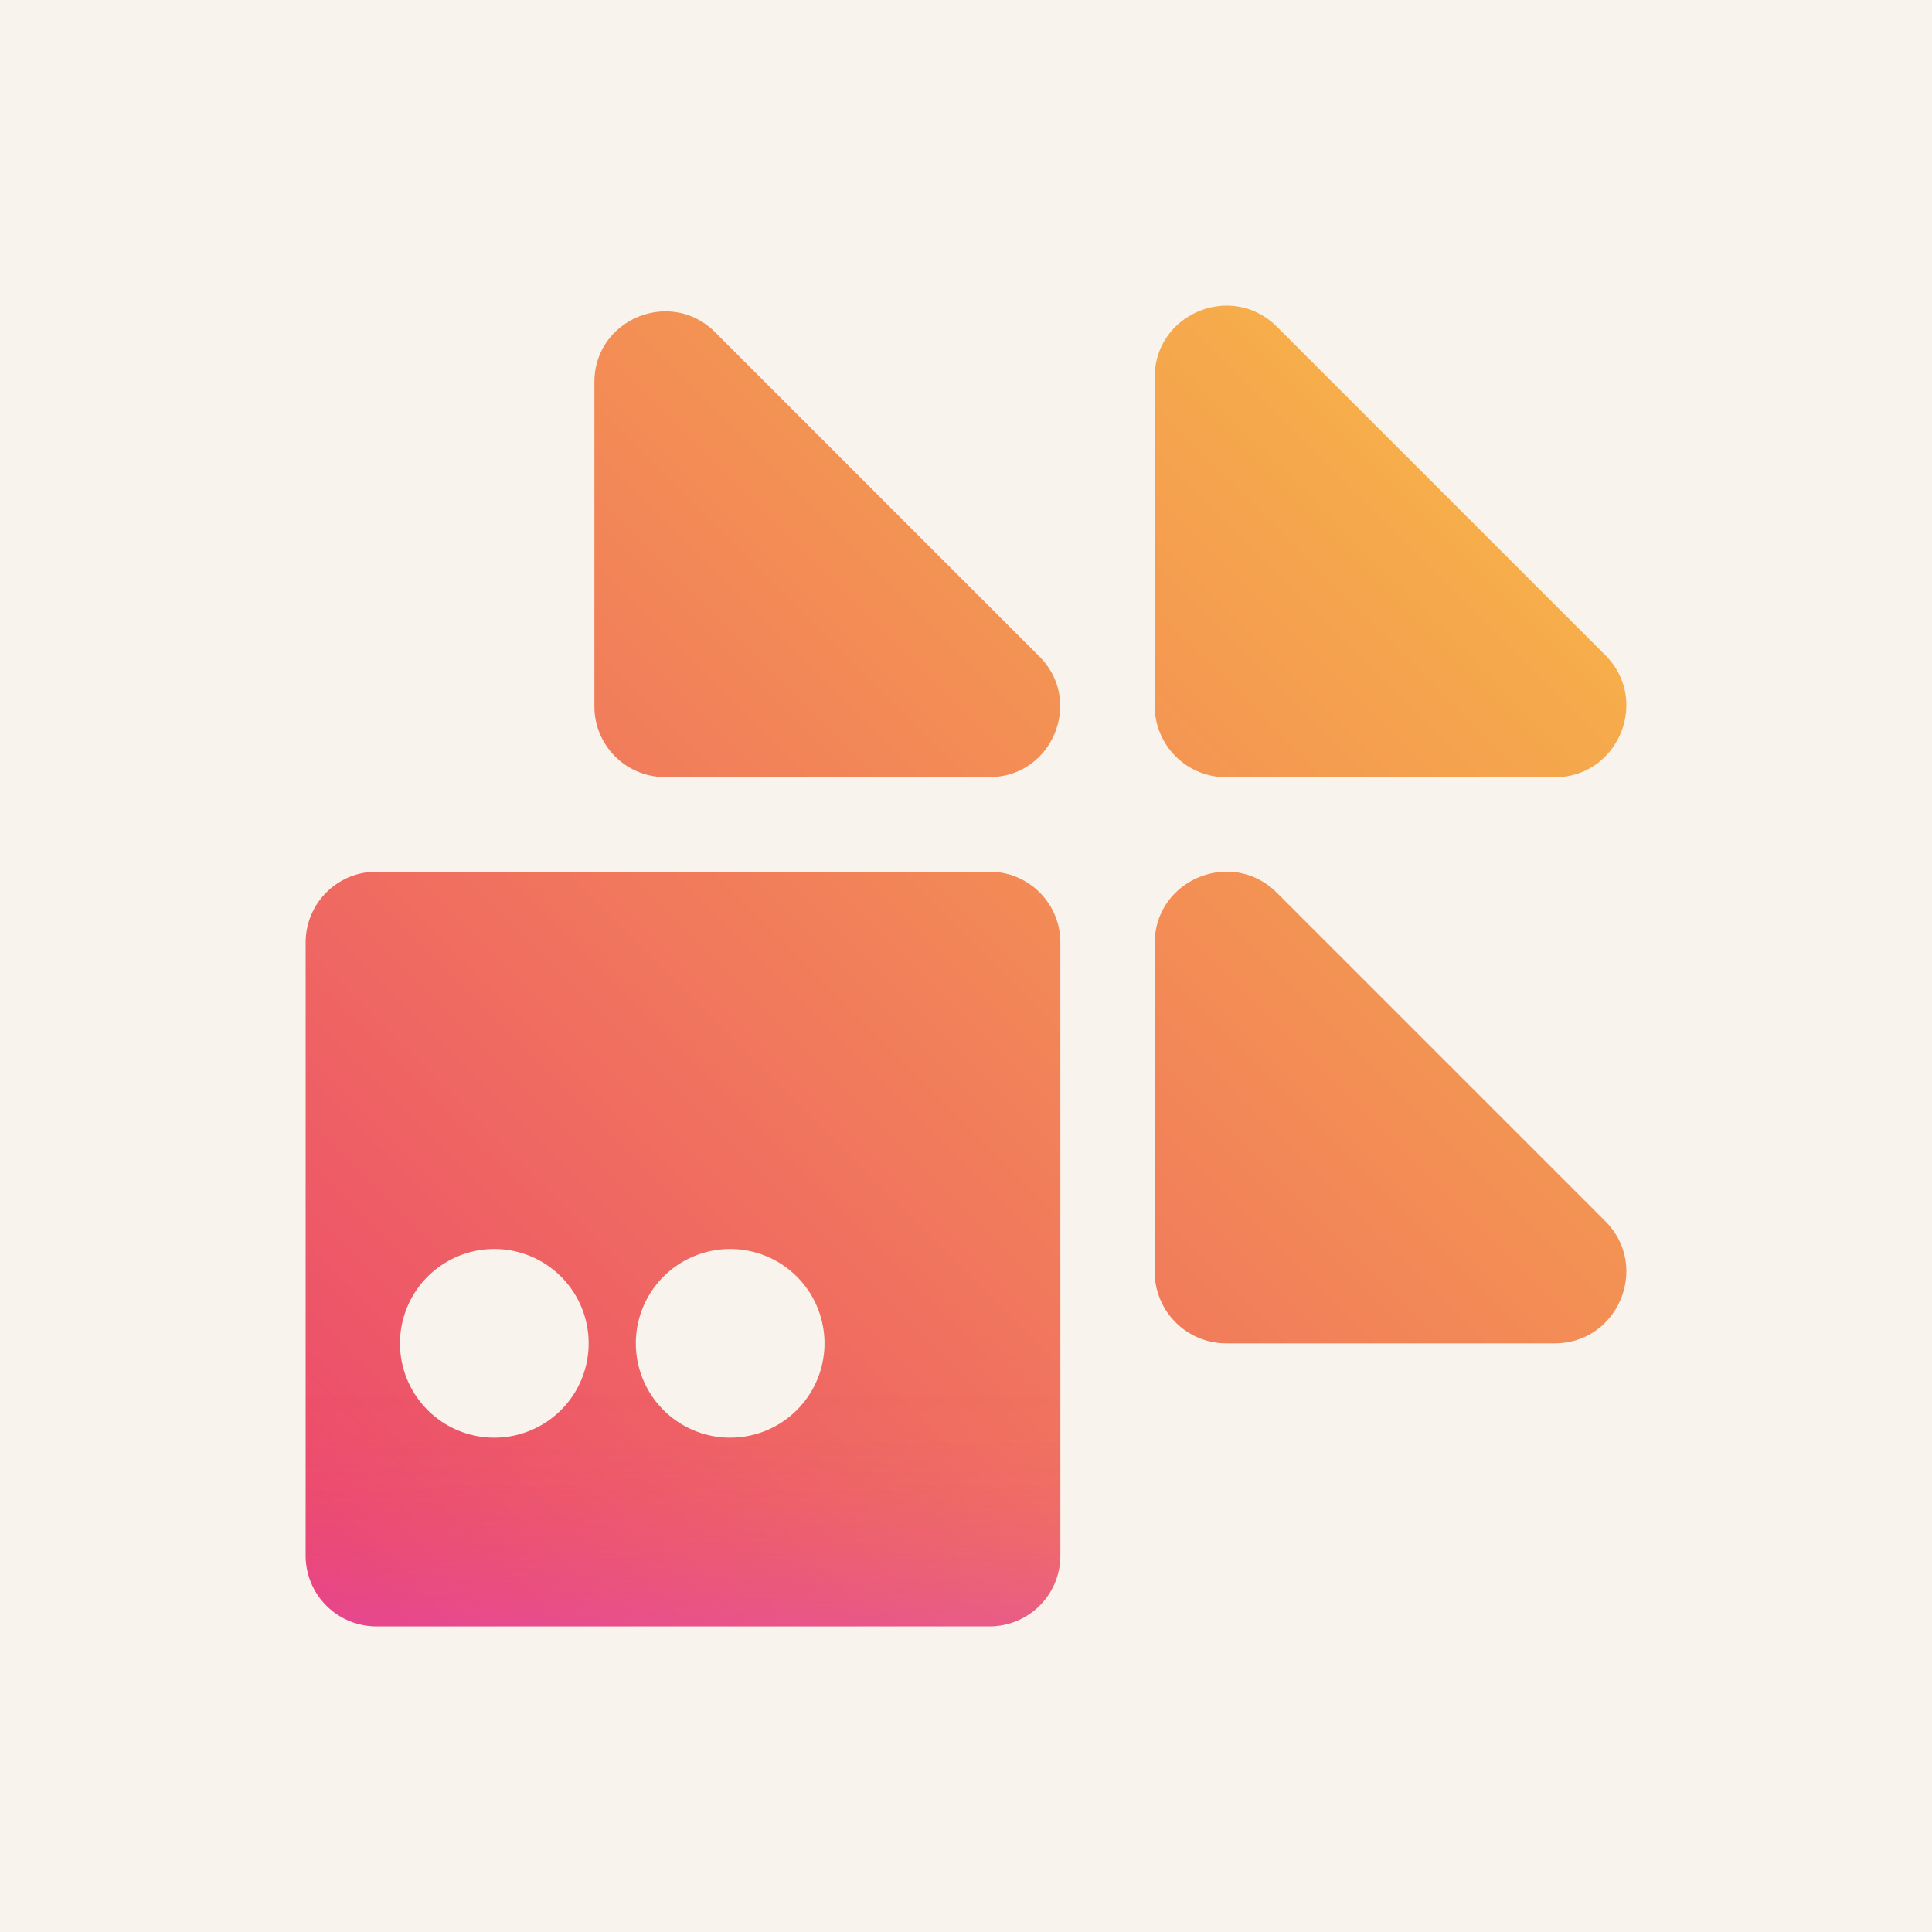 <svg viewBox="0 0 90 90" xmlns="http://www.w3.org/2000/svg"><defs><linearGradient x1="2.579%" y1="97.415%" x2="145.741%" y2="-45.747%" id="a"><stop stop-color="#EC476D" offset="0%"/><stop stop-color="#F6AE4A" offset="100%"/></linearGradient><linearGradient x1="50%" y1="99.599%" x2="50%" y2="61.579%" id="b"><stop stop-color="#DB44DB" stop-opacity=".3" offset="0%"/><stop stop-color="#DB44DB" stop-opacity=".21" offset="11%"/><stop stop-color="#DB44DB" stop-opacity=".12" offset="27%"/><stop stop-color="#DB44DB" stop-opacity=".05" offset="44%"/><stop stop-color="#DB44DB" stop-opacity=".01" offset="65%"/><stop stop-color="#DB44DB" stop-opacity="0" offset="100%"/></linearGradient><linearGradient x1="-117.567%" y1="217.545%" x2="120.071%" y2="-20.094%" id="c"><stop stop-color="#EC476D" offset="0%"/><stop stop-color="#F6AE4A" offset="100%"/></linearGradient><linearGradient x1="-115.578%" y1="215.557%" x2="119.25%" y2="-19.273%" id="d"><stop stop-color="#EC476D" offset="0%"/><stop stop-color="#F6AE4A" offset="100%"/></linearGradient><linearGradient x1="-175.586%" y1="275.557%" x2="59.241%" y2="40.727%" id="e"><stop stop-color="#EC476D" offset="0%"/><stop stop-color="#F6AE4A" offset="100%"/></linearGradient></defs><g fill="none"><path fill="#F8F3EC" d="M0 0h90v90H0z"/><path d="M46.099 40.608H17.534a3.296 3.296 0 0 0-3.296 3.295v28.563a3.296 3.296 0 0 0 3.296 3.295H46.1a3.296 3.296 0 0 0 3.296-3.295V43.903a3.296 3.296 0 0 0-3.296-3.295ZM23.027 66.973a4.394 4.394 0 1 1 0-8.789 4.394 4.394 0 0 1 0 8.789Zm10.987 0a4.394 4.394 0 1 1 0-8.789 4.394 4.394 0 0 1 0 8.789Z" fill="url(#a)"/><path d="M46.099 40.608H17.534a3.296 3.296 0 0 0-3.296 3.296v28.562a3.296 3.296 0 0 0 3.296 3.296H46.1a3.296 3.296 0 0 0 3.296-3.296V43.904a3.296 3.296 0 0 0-3.296-3.296ZM23.027 66.973a4.394 4.394 0 1 1 0-8.789 4.394 4.394 0 0 1 0 8.79Zm10.987 0a4.394 4.394 0 1 1 0-8.789 4.394 4.394 0 0 1 0 8.79Z" fill="url(#b)"/><path d="M46.087 36.202H30.983a3.294 3.294 0 0 1-3.294-3.293V17.806c0-2.934 3.548-4.404 5.623-2.33L48.416 30.58c2.075 2.075.605 5.622-2.33 5.622Z" fill="url(#c)"/><path d="M72.42 62.579H57.124a3.335 3.335 0 0 1-3.335-3.335V43.949c0-2.971 3.593-4.46 5.694-2.358l15.295 15.294c2.101 2.101.613 5.693-2.358 5.693Z" fill="url(#d)"/><path d="M72.42 36.21H57.124a3.335 3.335 0 0 1-3.335-3.335V17.58c0-2.971 3.593-4.46 5.694-2.358l15.295 15.294c2.101 2.101.613 5.693-2.358 5.693Z" fill="url(#e)"/></g></svg>
